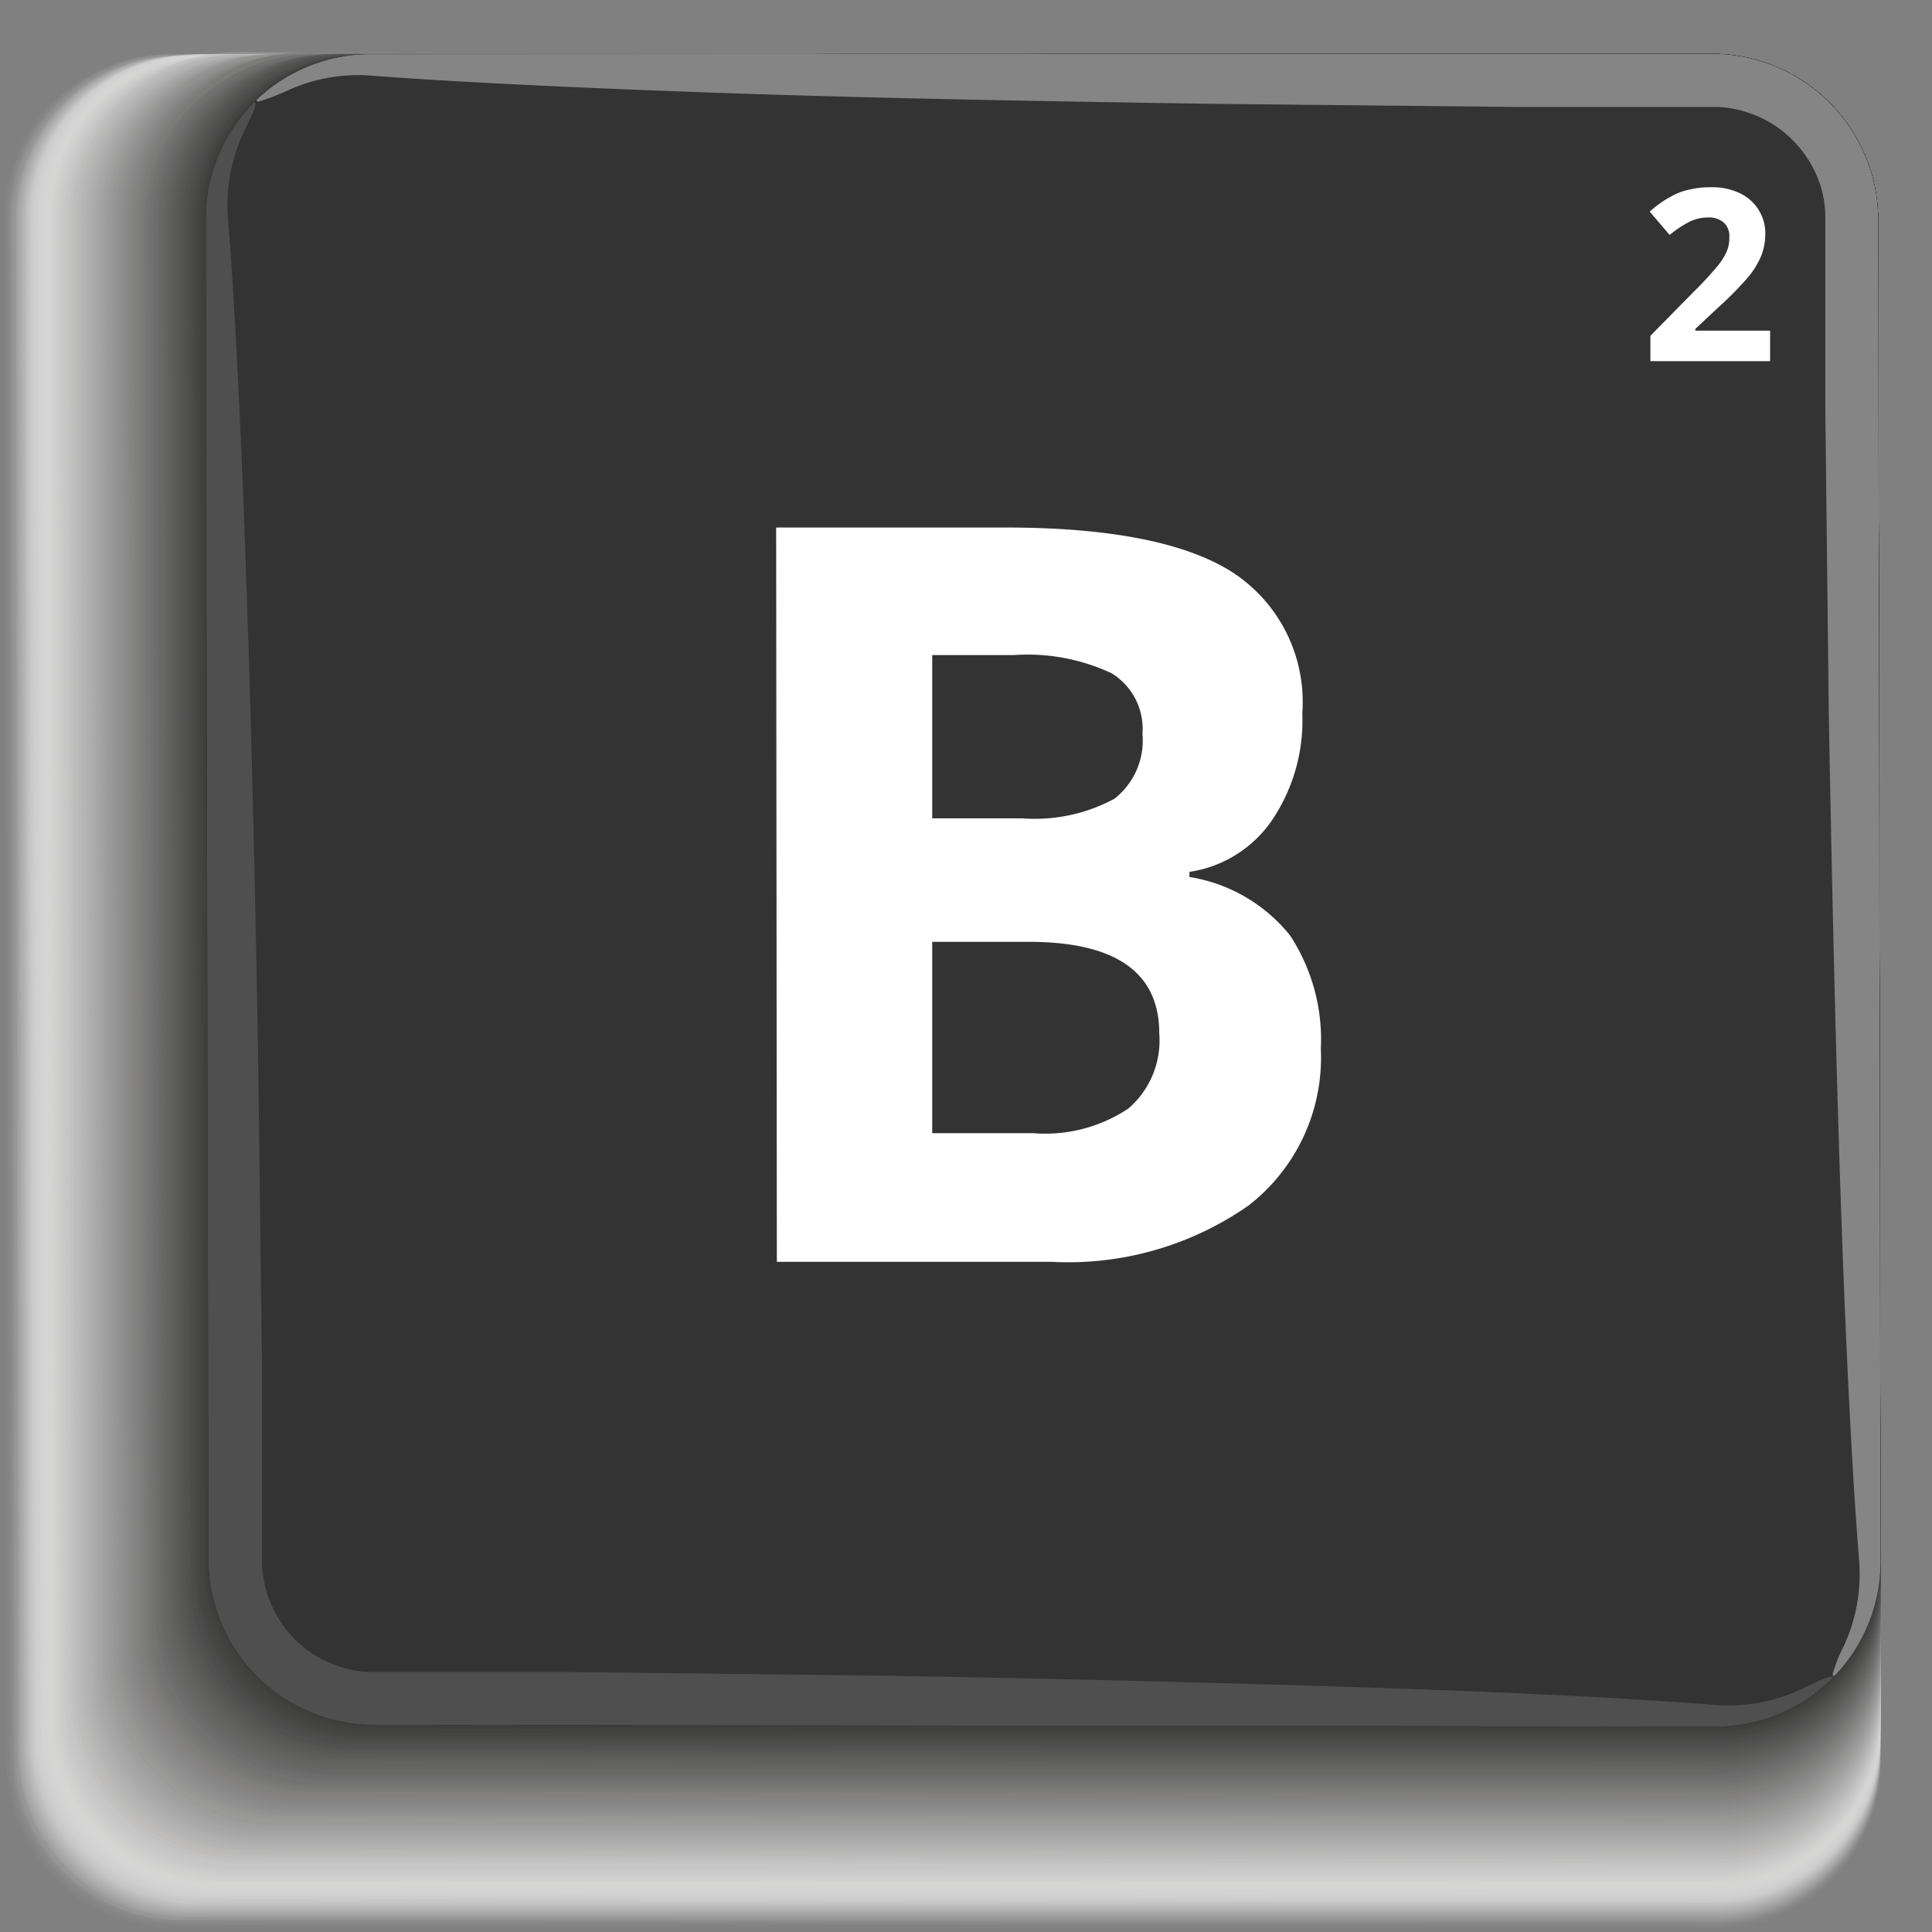 <svg xmlns="http://www.w3.org/2000/svg" xmlns:xlink="http://www.w3.org/1999/xlink" viewBox="0 0 56.33 56.34"><rect x="0" y="0" width="56.33" height="56.34" fill="#808080" stroke="none"/><defs><style>.cls-1{fill:none;}.cls-2{isolation:isolate;}.cls-3{mix-blend-mode:multiply;}.cls-110,.cls-4{fill:#fff;}.cls-4{opacity:0;}.cls-5{fill:#fdfdfd;opacity:0.01;}.cls-6{fill:#fbfbfb;opacity:0.02;}.cls-7{fill:#f9f9f9;opacity:0.03;}.cls-8{fill:#f7f7f7;opacity:0.04;}.cls-9{fill:#f5f5f5;opacity:0.05;}.cls-10{fill:#f3f3f3;opacity:0.06;}.cls-11{fill:#f2f1f1;opacity:0.07;}.cls-12{fill:#f0f0ef;opacity:0.08;}.cls-13{fill:#eee;opacity:0.09;}.cls-14{fill:#ececec;opacity:0.1;}.cls-15{fill:#eaeaea;opacity:0.11;}.cls-16{fill:#e8e8e8;opacity:0.12;}.cls-17{fill:#e6e6e6;opacity:0.13;}.cls-18{fill:#e4e4e4;opacity:0.14;}.cls-19{fill:#e2e2e2;opacity:0.15;}.cls-20{fill:#e0e0e0;opacity:0.16;}.cls-21{fill:#dedede;opacity:0.17;}.cls-22{fill:#dcdcdc;opacity:0.18;}.cls-23{fill:#dadada;opacity:0.19;}.cls-24{fill:#d8d8d8;opacity:0.2;}.cls-25{fill:#d7d6d6;opacity:0.21;}.cls-26{fill:#d5d5d4;opacity:0.22;}.cls-27{fill:#d3d3d2;opacity:0.23;}.cls-28{fill:#d1d1d0;opacity:0.24;}.cls-29{fill:#cfcfcf;opacity:0.25;}.cls-30{fill:#cdcdcd;opacity:0.26;}.cls-31{fill:#cbcbcb;opacity:0.27;}.cls-32{fill:#c9c9c9;opacity:0.28;}.cls-33{fill:#c7c7c7;opacity:0.29;}.cls-34{fill:#c5c5c5;opacity:0.3;}.cls-35{fill:#c3c3c3;opacity:0.31;}.cls-36{fill:#c1c1c1;opacity:0.32;}.cls-37{fill:#bfbfbf;opacity:0.33;}.cls-38{fill:#bdbdbd;opacity:0.34;}.cls-39{fill:#bcbbbb;opacity:0.35;}.cls-40{fill:#babab9;opacity:0.36;}.cls-41{fill:#b8b8b7;opacity:0.37;}.cls-42{fill:#b6b6b5;opacity:0.38;}.cls-43{fill:#b4b4b3;opacity:0.39;}.cls-44{fill:#b2b2b1;opacity:0.4;}.cls-45{fill:#b0b0b0;opacity:0.41;}.cls-46{fill:#aeaeae;opacity:0.42;}.cls-47{fill:#acacac;opacity:0.43;}.cls-48{fill:#aaa;opacity:0.44;}.cls-49{fill:#a8a8a8;opacity:0.45;}.cls-50{fill:#a6a6a6;opacity:0.46;}.cls-51{fill:#a4a4a4;opacity:0.47;}.cls-52{fill:#a3a2a2;opacity:0.48;}.cls-53{fill:#a1a0a0;opacity:0.49;}.cls-54{fill:#9f9f9e;opacity:0.5;}.cls-55{fill:#9d9d9c;opacity:0.5;}.cls-56{fill:#9b9b9a;opacity:0.51;}.cls-57{fill:#999998;opacity:0.52;}.cls-58{fill:#979796;opacity:0.53;}.cls-59{fill:#959594;opacity:0.54;}.cls-60{fill:#939392;opacity:0.55;}.cls-61{fill:#919191;opacity:0.56;}.cls-62{fill:#8f8f8f;opacity:0.57;}.cls-63{fill:#8d8d8d;opacity:0.58;}.cls-64{fill:#8b8b8b;opacity:0.59;}.cls-65{fill:#898989;opacity:0.6;}.cls-66{fill:#888787;opacity:0.61;}.cls-67{fill:#868585;opacity:0.62;}.cls-68{fill:#848383;opacity:0.63;}.cls-69{fill:#828281;opacity:0.64;}.cls-70{fill:#80807f;opacity:0.65;}.cls-71{fill:#7e7e7d;opacity:0.66;}.cls-72{fill:#7c7c7b;opacity:0.67;}.cls-73{fill:#7a7a79;opacity:0.68;}.cls-74{fill:#787877;opacity:0.69;}.cls-75{fill:#767675;opacity:0.7;}.cls-76{fill:#747473;opacity:0.71;}.cls-77{fill:#727272;opacity:0.72;}.cls-78{fill:#707070;opacity:0.73;}.cls-79{fill:#6e6e6e;opacity:0.74;}.cls-80{fill:#6d6c6c;opacity:0.75;}.cls-81{fill:#6b6a6a;opacity:0.76;}.cls-82{fill:#696868;opacity:0.77;}.cls-83{fill:#676766;opacity:0.78;}.cls-84{fill:#656564;opacity:0.79;}.cls-85{fill:#636362;opacity:0.8;}.cls-86{fill:#616160;opacity:0.81;}.cls-87{fill:#5f5f5e;opacity:0.82;}.cls-88{fill:#5d5d5c;opacity:0.83;}.cls-89{fill:#5b5b5a;opacity:0.84;}.cls-90{fill:#595958;opacity:0.85;}.cls-91{fill:#575756;opacity:0.86;}.cls-92{fill:#555554;opacity:0.87;}.cls-93{fill:#535352;opacity:0.88;}.cls-94{fill:#525151;opacity:0.89;}.cls-95{fill:#504f4f;opacity:0.9;}.cls-96{fill:#4e4d4d;opacity:0.91;}.cls-97{fill:#4c4c4b;opacity:0.92;}.cls-98{fill:#4a4a49;opacity:0.93;}.cls-99{fill:#484847;opacity:0.94;}.cls-100{fill:#464645;opacity:0.95;}.cls-101{fill:#444443;opacity:0.96;}.cls-102{fill:#424241;opacity:0.97;}.cls-103{fill:#40403f;opacity:0.98;}.cls-104{fill:#3e3e3d;opacity:0.99;}.cls-105{fill:#1a1a1a;}.cls-106{fill:#333;}.cls-107{clip-path:url(#clip-path);}.cls-108{fill:#4f4f4f;}.cls-109{fill:#858585;}</style><clipPath id="clip-path" transform="translate(-856.64 -346.09)"><path id="SVGID" class="cls-1" d="M906.56,347.66a4.85,4.85,0,0,1,4.84,4.83l.07,39.12a4.81,4.81,0,0,1-4.81,4.82l-39.11-.05a4.83,4.83,0,0,1-4.83-4.83l-.08-39.06a4.8,4.8,0,0,1,4.82-4.82Z"/></clipPath></defs><g class="cls-2"><g id="Capa_1" data-name="Capa 1"><g class="cls-3"><path class="cls-4" d="M906.56,347.66a4.85,4.85,0,0,1,4.84,4.83l.07,45.12a4.81,4.81,0,0,1-4.81,4.82l-45.11-.05a4.83,4.83,0,0,1-4.83-4.83l-.08-45.06a4.8,4.8,0,0,1,4.82-4.82Z" transform="translate(-856.64 -346.09)"/><path class="cls-5" d="M906.56,347.66a4.85,4.85,0,0,1,4.84,4.83l.07,45.06a4.81,4.81,0,0,1-4.81,4.82l-45-.05a4.83,4.83,0,0,1-4.83-4.83l-.08-45a4.8,4.8,0,0,1,4.82-4.82Z" transform="translate(-856.64 -346.09)"/><path class="cls-6" d="M906.56,347.66a4.85,4.85,0,0,1,4.84,4.83l.07,45a4.81,4.81,0,0,1-4.81,4.82l-45-.05a4.83,4.83,0,0,1-4.83-4.83l-.08-44.94a4.8,4.8,0,0,1,4.82-4.82Z" transform="translate(-856.64 -346.09)"/><path class="cls-7" d="M906.56,347.66a4.85,4.85,0,0,1,4.84,4.83l.07,44.94a4.81,4.81,0,0,1-4.81,4.82l-44.93-.05a4.83,4.83,0,0,1-4.83-4.83l-.08-44.88a4.8,4.8,0,0,1,4.82-4.82Z" transform="translate(-856.64 -346.09)"/><path class="cls-8" d="M906.56,347.66a4.85,4.85,0,0,1,4.84,4.83l.07,44.88a4.81,4.81,0,0,1-4.81,4.82l-44.87-.05a4.83,4.83,0,0,1-4.83-4.83l-.08-44.82a4.8,4.8,0,0,1,4.82-4.82Z" transform="translate(-856.64 -346.09)"/><path class="cls-9" d="M906.56,347.66a4.85,4.85,0,0,1,4.84,4.83l.07,44.82a4.81,4.81,0,0,1-4.81,4.82l-44.81-.05a4.83,4.83,0,0,1-4.83-4.83l-.08-44.76a4.8,4.8,0,0,1,4.82-4.82Z" transform="translate(-856.64 -346.09)"/><path class="cls-10" d="M906.56,347.66a4.85,4.85,0,0,1,4.84,4.83l.07,44.76a4.81,4.81,0,0,1-4.81,4.82l-44.75,0a4.85,4.85,0,0,1-4.83-4.84l-.08-44.7a4.8,4.8,0,0,1,4.82-4.82Z" transform="translate(-856.64 -346.09)"/><path class="cls-11" d="M906.56,347.66a4.85,4.85,0,0,1,4.84,4.83l.07,44.7a4.81,4.81,0,0,1-4.81,4.82L862,402a4.86,4.86,0,0,1-4.84-4.84l-.07-44.64a4.79,4.79,0,0,1,4.81-4.82Z" transform="translate(-856.64 -346.09)"/><path class="cls-12" d="M906.56,347.66a4.85,4.85,0,0,1,4.84,4.83l.07,44.64a4.81,4.81,0,0,1-4.81,4.82l-44.63,0a4.86,4.86,0,0,1-4.84-4.84l-.07-44.58a4.79,4.79,0,0,1,4.81-4.82Z" transform="translate(-856.64 -346.09)"/><path class="cls-13" d="M906.56,347.66a4.85,4.85,0,0,1,4.84,4.83l.07,44.58a4.81,4.81,0,0,1-4.81,4.82l-44.57,0a4.86,4.86,0,0,1-4.84-4.84l-.07-44.52a4.79,4.79,0,0,1,4.81-4.82Z" transform="translate(-856.64 -346.09)"/><path class="cls-14" d="M906.56,347.66a4.85,4.85,0,0,1,4.84,4.83l.07,44.52a4.81,4.81,0,0,1-4.81,4.82l-44.51,0a4.85,4.85,0,0,1-4.84-4.83l-.07-44.47a4.79,4.79,0,0,1,4.81-4.82Z" transform="translate(-856.64 -346.09)"/><path class="cls-15" d="M906.56,347.66a4.85,4.85,0,0,1,4.84,4.83l.07,44.46a4.81,4.81,0,0,1-4.81,4.82l-44.45,0a4.85,4.85,0,0,1-4.84-4.83l-.07-44.41a4.79,4.79,0,0,1,4.81-4.82Z" transform="translate(-856.64 -346.09)"/><path class="cls-16" d="M906.56,347.66a4.85,4.85,0,0,1,4.84,4.83l.07,44.4a4.8,4.8,0,0,1-4.81,4.82l-44.39,0a4.85,4.85,0,0,1-4.84-4.83l-.07-44.35a4.79,4.79,0,0,1,4.81-4.82Z" transform="translate(-856.64 -346.09)"/><path class="cls-17" d="M906.56,347.66a4.85,4.85,0,0,1,4.84,4.83l.07,44.34a4.8,4.8,0,0,1-4.81,4.82l-44.33,0a4.85,4.85,0,0,1-4.84-4.83l-.08-44.29a4.8,4.8,0,0,1,4.82-4.82Z" transform="translate(-856.64 -346.09)"/><path class="cls-18" d="M906.56,347.66a4.85,4.85,0,0,1,4.84,4.83l.07,44.28a4.8,4.8,0,0,1-4.81,4.82l-44.27,0a4.85,4.85,0,0,1-4.84-4.83l-.08-44.23a4.8,4.8,0,0,1,4.82-4.82Z" transform="translate(-856.64 -346.09)"/><path class="cls-19" d="M906.56,347.66a4.85,4.85,0,0,1,4.84,4.83l.07,44.22a4.82,4.82,0,0,1-4.81,4.83l-44.22-.05a4.85,4.85,0,0,1-4.83-4.83l-.08-44.17a4.8,4.8,0,0,1,4.82-4.82Z" transform="translate(-856.64 -346.09)"/><path class="cls-20" d="M906.56,347.66a4.85,4.85,0,0,1,4.84,4.83l.07,44.16a4.82,4.82,0,0,1-4.81,4.83l-44.16-.05a4.85,4.85,0,0,1-4.83-4.83l-.08-44.11a4.8,4.8,0,0,1,4.82-4.82Z" transform="translate(-856.64 -346.09)"/><path class="cls-21" d="M906.56,347.66a4.85,4.85,0,0,1,4.84,4.83l.07,44.11a4.81,4.81,0,0,1-4.81,4.82l-44.1-.05a4.83,4.83,0,0,1-4.83-4.83l-.08-44.05a4.8,4.8,0,0,1,4.82-4.82Z" transform="translate(-856.64 -346.09)"/><path class="cls-22" d="M906.56,347.66a4.85,4.85,0,0,1,4.84,4.83l.07,44.05a4.81,4.81,0,0,1-4.81,4.82l-44-.05a4.83,4.83,0,0,1-4.83-4.83l-.08-44a4.8,4.8,0,0,1,4.82-4.82Z" transform="translate(-856.64 -346.09)"/><path class="cls-23" d="M906.56,347.66a4.85,4.85,0,0,1,4.84,4.83l.07,44a4.81,4.81,0,0,1-4.81,4.82l-44-.05a4.83,4.83,0,0,1-4.83-4.83l-.08-43.93a4.8,4.8,0,0,1,4.82-4.82Z" transform="translate(-856.64 -346.09)"/><path class="cls-24" d="M906.56,347.66a4.85,4.85,0,0,1,4.84,4.83l.07,43.93a4.81,4.81,0,0,1-4.81,4.82l-43.92-.05a4.83,4.83,0,0,1-4.83-4.83l-.08-43.87a4.8,4.8,0,0,1,4.82-4.82Z" transform="translate(-856.64 -346.09)"/><path class="cls-25" d="M906.56,347.66a4.85,4.85,0,0,1,4.84,4.83l.07,43.87a4.81,4.81,0,0,1-4.81,4.82l-43.86-.05A4.83,4.83,0,0,1,858,396.3l-.08-43.81a4.8,4.8,0,0,1,4.82-4.82Z" transform="translate(-856.64 -346.09)"/><path class="cls-26" d="M906.56,347.66a4.85,4.85,0,0,1,4.84,4.83l.07,43.81a4.81,4.81,0,0,1-4.81,4.82l-43.8-.05a4.83,4.83,0,0,1-4.83-4.83L858,352.49a4.8,4.8,0,0,1,4.82-4.82Z" transform="translate(-856.64 -346.09)"/><path class="cls-27" d="M906.56,347.66a4.85,4.85,0,0,1,4.84,4.83l.07,43.75a4.81,4.81,0,0,1-4.81,4.82l-43.74,0a4.85,4.85,0,0,1-4.83-4.84L858,352.49a4.8,4.8,0,0,1,4.82-4.82Z" transform="translate(-856.64 -346.09)"/><path class="cls-28" d="M906.56,347.66a4.85,4.85,0,0,1,4.84,4.83l.07,43.69a4.81,4.81,0,0,1-4.81,4.82L863,401a4.86,4.86,0,0,1-4.84-4.84l-.07-43.63a4.79,4.79,0,0,1,4.81-4.82Z" transform="translate(-856.64 -346.09)"/><path class="cls-29" d="M906.56,347.66a4.85,4.85,0,0,1,4.84,4.83l.07,43.63a4.81,4.81,0,0,1-4.81,4.82l-43.62,0a4.86,4.86,0,0,1-4.84-4.84l-.07-43.57a4.79,4.79,0,0,1,4.81-4.82Z" transform="translate(-856.64 -346.09)"/><path class="cls-30" d="M906.56,347.66a4.85,4.85,0,0,1,4.84,4.83l.07,43.57a4.81,4.81,0,0,1-4.81,4.82l-43.56,0a4.86,4.86,0,0,1-4.84-4.84l-.07-43.51a4.79,4.79,0,0,1,4.81-4.82Z" transform="translate(-856.64 -346.09)"/><path class="cls-31" d="M906.56,347.66a4.85,4.85,0,0,1,4.84,4.83l.07,43.51a4.81,4.81,0,0,1-4.81,4.82l-43.5,0a4.85,4.85,0,0,1-4.84-4.83l-.07-43.46a4.79,4.79,0,0,1,4.81-4.82Z" transform="translate(-856.64 -346.09)"/><path class="cls-32" d="M906.56,347.66a4.85,4.85,0,0,1,4.84,4.83l.07,43.45a4.8,4.8,0,0,1-4.81,4.82l-43.44,0a4.85,4.85,0,0,1-4.84-4.83l-.07-43.4a4.79,4.79,0,0,1,4.81-4.82Z" transform="translate(-856.64 -346.09)"/><path class="cls-33" d="M906.56,347.66a4.85,4.85,0,0,1,4.84,4.83l.07,43.39a4.8,4.8,0,0,1-4.81,4.82l-43.38,0a4.85,4.85,0,0,1-4.84-4.83l-.07-43.34a4.79,4.79,0,0,1,4.81-4.82Z" transform="translate(-856.64 -346.09)"/><path class="cls-34" d="M906.56,347.66a4.85,4.85,0,0,1,4.84,4.83l.07,43.33a4.8,4.8,0,0,1-4.81,4.82l-43.32,0a4.85,4.85,0,0,1-4.84-4.83l-.08-43.28a4.8,4.8,0,0,1,4.82-4.82Z" transform="translate(-856.64 -346.09)"/><path class="cls-35" d="M906.56,347.66a4.85,4.85,0,0,1,4.84,4.83l.07,43.27a4.8,4.8,0,0,1-4.81,4.82l-43.26,0a4.85,4.85,0,0,1-4.84-4.83l-.08-43.22a4.8,4.8,0,0,1,4.82-4.82Z" transform="translate(-856.64 -346.09)"/><path class="cls-36" d="M906.56,347.66a4.85,4.85,0,0,1,4.84,4.83l.07,43.21a4.82,4.82,0,0,1-4.81,4.83l-43.21,0a4.85,4.85,0,0,1-4.83-4.83l-.08-43.16a4.8,4.8,0,0,1,4.82-4.82Z" transform="translate(-856.64 -346.09)"/><path class="cls-37" d="M906.56,347.66a4.85,4.85,0,0,1,4.84,4.83l.07,43.15a4.82,4.82,0,0,1-4.81,4.83l-43.15-.05a4.85,4.85,0,0,1-4.83-4.83l-.08-43.1a4.8,4.8,0,0,1,4.82-4.82Z" transform="translate(-856.64 -346.09)"/><path class="cls-38" d="M906.56,347.66a4.85,4.85,0,0,1,4.84,4.83l.07,43.1a4.81,4.81,0,0,1-4.81,4.82l-43.09-.05a4.83,4.83,0,0,1-4.83-4.83l-.08-43a4.8,4.8,0,0,1,4.82-4.82Z" transform="translate(-856.64 -346.09)"/><path class="cls-39" d="M906.56,347.66a4.85,4.85,0,0,1,4.84,4.83l.07,43a4.81,4.81,0,0,1-4.81,4.82l-43-.05a4.83,4.83,0,0,1-4.83-4.83l-.08-43a4.8,4.8,0,0,1,4.82-4.82Z" transform="translate(-856.64 -346.09)"/><path class="cls-40" d="M906.56,347.66a4.85,4.85,0,0,1,4.84,4.83l.07,43a4.81,4.81,0,0,1-4.81,4.82l-43-.05a4.83,4.83,0,0,1-4.83-4.83l-.08-42.92a4.8,4.8,0,0,1,4.82-4.82Z" transform="translate(-856.64 -346.09)"/><path class="cls-41" d="M906.56,347.66a4.85,4.85,0,0,1,4.84,4.83l.07,42.92a4.81,4.81,0,0,1-4.81,4.82l-42.91-.05a4.83,4.83,0,0,1-4.83-4.83l-.08-42.86a4.8,4.8,0,0,1,4.82-4.82Z" transform="translate(-856.64 -346.09)"/><path class="cls-42" d="M906.56,347.66a4.85,4.85,0,0,1,4.84,4.83l.07,42.86a4.81,4.81,0,0,1-4.81,4.82l-42.85-.05a4.83,4.83,0,0,1-4.83-4.83l-.08-42.8a4.8,4.8,0,0,1,4.82-4.82Z" transform="translate(-856.64 -346.09)"/><path class="cls-43" d="M906.56,347.66a4.85,4.85,0,0,1,4.84,4.83l.07,42.8a4.81,4.81,0,0,1-4.81,4.82l-42.79-.05a4.83,4.83,0,0,1-4.83-4.83L859,352.49a4.8,4.8,0,0,1,4.82-4.82Z" transform="translate(-856.64 -346.09)"/><path class="cls-44" d="M906.56,347.66a4.85,4.85,0,0,1,4.84,4.83l.07,42.74a4.81,4.81,0,0,1-4.81,4.82l-42.73,0a4.85,4.85,0,0,1-4.83-4.84L859,352.49a4.8,4.8,0,0,1,4.82-4.82Z" transform="translate(-856.64 -346.09)"/><path class="cls-45" d="M906.56,347.66a4.85,4.85,0,0,1,4.84,4.83l.07,42.68a4.81,4.81,0,0,1-4.81,4.82L864,400a4.86,4.86,0,0,1-4.84-4.84l-.07-42.62a4.79,4.79,0,0,1,4.81-4.82Z" transform="translate(-856.64 -346.09)"/><path class="cls-46" d="M906.56,347.66a4.85,4.85,0,0,1,4.84,4.83l.07,42.62a4.81,4.81,0,0,1-4.81,4.82l-42.61,0a4.86,4.86,0,0,1-4.84-4.84l-.07-42.56a4.79,4.79,0,0,1,4.81-4.82Z" transform="translate(-856.64 -346.09)"/><path class="cls-47" d="M906.56,347.66a4.85,4.85,0,0,1,4.84,4.83l.07,42.56a4.81,4.81,0,0,1-4.81,4.82l-42.55,0a4.86,4.86,0,0,1-4.84-4.84l-.07-42.5a4.79,4.79,0,0,1,4.81-4.82Z" transform="translate(-856.64 -346.09)"/><path class="cls-48" d="M906.56,347.66a4.85,4.85,0,0,1,4.84,4.83l.07,42.5a4.81,4.81,0,0,1-4.81,4.82l-42.49,0a4.85,4.85,0,0,1-4.84-4.83l-.07-42.45a4.79,4.79,0,0,1,4.81-4.82Z" transform="translate(-856.64 -346.09)"/><path class="cls-49" d="M906.56,347.66a4.85,4.85,0,0,1,4.84,4.83l.07,42.44a4.8,4.8,0,0,1-4.81,4.82l-42.43,0a4.85,4.85,0,0,1-4.84-4.83l-.07-42.39a4.79,4.79,0,0,1,4.81-4.82Z" transform="translate(-856.64 -346.09)"/><path class="cls-50" d="M906.56,347.66a4.85,4.85,0,0,1,4.84,4.83l.07,42.38a4.8,4.8,0,0,1-4.81,4.82l-42.37,0a4.85,4.85,0,0,1-4.84-4.83l-.07-42.33a4.79,4.79,0,0,1,4.81-4.82Z" transform="translate(-856.64 -346.09)"/><path class="cls-51" d="M906.56,347.66a4.85,4.85,0,0,1,4.84,4.83l.07,42.32a4.8,4.8,0,0,1-4.81,4.82l-42.31,0a4.85,4.85,0,0,1-4.84-4.83l-.08-42.27a4.8,4.8,0,0,1,4.82-4.82Z" transform="translate(-856.64 -346.09)"/><path class="cls-52" d="M906.56,347.66a4.85,4.85,0,0,1,4.84,4.83l.07,42.26a4.8,4.8,0,0,1-4.81,4.82l-42.25,0a4.85,4.85,0,0,1-4.84-4.83l-.08-42.21a4.8,4.8,0,0,1,4.82-4.82Z" transform="translate(-856.64 -346.09)"/><path class="cls-53" d="M906.56,347.66a4.85,4.85,0,0,1,4.84,4.83l.07,42.2a4.82,4.82,0,0,1-4.81,4.83l-42.2,0a4.85,4.85,0,0,1-4.83-4.83l-.08-42.15a4.8,4.8,0,0,1,4.82-4.82Z" transform="translate(-856.64 -346.09)"/><path class="cls-54" d="M906.56,347.66a4.85,4.85,0,0,1,4.84,4.83l.07,42.14a4.81,4.81,0,0,1-4.81,4.83l-42.14,0a4.84,4.84,0,0,1-4.83-4.83l-.08-42.09a4.8,4.8,0,0,1,4.82-4.82Z" transform="translate(-856.64 -346.09)"/><path class="cls-55" d="M906.56,347.66a4.85,4.85,0,0,1,4.84,4.83l.07,42.09a4.81,4.81,0,0,1-4.81,4.82l-42.08,0a4.83,4.83,0,0,1-4.83-4.83l-.08-42a4.8,4.8,0,0,1,4.82-4.82Z" transform="translate(-856.64 -346.09)"/><path class="cls-56" d="M906.56,347.66a4.85,4.85,0,0,1,4.84,4.83l.07,42a4.81,4.81,0,0,1-4.81,4.82l-42,0a4.83,4.83,0,0,1-4.83-4.83l-.08-42a4.8,4.8,0,0,1,4.82-4.82Z" transform="translate(-856.64 -346.09)"/><path class="cls-57" d="M906.56,347.66a4.85,4.85,0,0,1,4.84,4.83l.07,42a4.81,4.81,0,0,1-4.81,4.82l-42,0a4.83,4.83,0,0,1-4.83-4.83l-.08-41.91a4.8,4.8,0,0,1,4.82-4.82Z" transform="translate(-856.64 -346.09)"/><path class="cls-58" d="M906.56,347.66a4.85,4.85,0,0,1,4.84,4.83l.07,41.91a4.81,4.81,0,0,1-4.81,4.82l-41.9-.05a4.83,4.83,0,0,1-4.83-4.83l-.08-41.85a4.8,4.8,0,0,1,4.82-4.82Z" transform="translate(-856.64 -346.09)"/><path class="cls-59" d="M906.56,347.66a4.85,4.85,0,0,1,4.84,4.83l.07,41.85a4.81,4.81,0,0,1-4.81,4.82l-41.84-.05a4.83,4.83,0,0,1-4.83-4.83l-.08-41.79a4.8,4.8,0,0,1,4.82-4.82Z" transform="translate(-856.64 -346.09)"/><path class="cls-60" d="M906.56,347.66a4.85,4.85,0,0,1,4.84,4.83l.07,41.79a4.81,4.81,0,0,1-4.81,4.82l-41.78-.05a4.83,4.83,0,0,1-4.83-4.83L860,352.49a4.8,4.8,0,0,1,4.82-4.82Z" transform="translate(-856.64 -346.09)"/><path class="cls-61" d="M906.56,347.66a4.85,4.85,0,0,1,4.84,4.83l.07,41.73a4.81,4.81,0,0,1-4.81,4.82l-41.72,0a4.86,4.86,0,0,1-4.84-4.84L860,352.49a4.8,4.8,0,0,1,4.82-4.82Z" transform="translate(-856.64 -346.09)"/><path class="cls-62" d="M906.56,347.66a4.85,4.85,0,0,1,4.84,4.83l.07,41.67a4.81,4.81,0,0,1-4.81,4.82l-41.66,0a4.86,4.86,0,0,1-4.84-4.84l-.07-41.61a4.79,4.79,0,0,1,4.81-4.82Z" transform="translate(-856.64 -346.09)"/><path class="cls-63" d="M906.56,347.66a4.85,4.85,0,0,1,4.84,4.83l.07,41.61a4.81,4.81,0,0,1-4.81,4.82l-41.6,0a4.86,4.86,0,0,1-4.84-4.84l-.07-41.55a4.79,4.79,0,0,1,4.81-4.82Z" transform="translate(-856.64 -346.09)"/><path class="cls-64" d="M906.56,347.66a4.85,4.85,0,0,1,4.84,4.83l.07,41.55a4.81,4.81,0,0,1-4.81,4.82l-41.54,0a4.85,4.85,0,0,1-4.84-4.83l-.07-41.5a4.79,4.79,0,0,1,4.81-4.82Z" transform="translate(-856.64 -346.09)"/><path class="cls-65" d="M906.56,347.66a4.85,4.85,0,0,1,4.84,4.83l.07,41.49a4.81,4.81,0,0,1-4.81,4.82l-41.48,0a4.85,4.85,0,0,1-4.84-4.83l-.07-41.44a4.79,4.79,0,0,1,4.81-4.82Z" transform="translate(-856.64 -346.09)"/><path class="cls-66" d="M906.56,347.66a4.85,4.85,0,0,1,4.84,4.83l.07,41.43a4.8,4.8,0,0,1-4.81,4.82l-41.42,0a4.85,4.85,0,0,1-4.84-4.83l-.07-41.38a4.79,4.79,0,0,1,4.81-4.82Z" transform="translate(-856.64 -346.09)"/><path class="cls-67" d="M906.56,347.66a4.85,4.85,0,0,1,4.84,4.83l.07,41.37a4.8,4.8,0,0,1-4.81,4.82l-41.36,0a4.85,4.85,0,0,1-4.84-4.83l-.07-41.32a4.79,4.79,0,0,1,4.81-4.82Z" transform="translate(-856.64 -346.09)"/><path class="cls-68" d="M906.56,347.66a4.85,4.85,0,0,1,4.84,4.83l.07,41.31a4.8,4.8,0,0,1-4.81,4.82l-41.3,0a4.85,4.85,0,0,1-4.84-4.83l-.08-41.26a4.8,4.8,0,0,1,4.82-4.82Z" transform="translate(-856.64 -346.09)"/><path class="cls-69" d="M906.56,347.66a4.85,4.85,0,0,1,4.84,4.83l.07,41.25a4.82,4.82,0,0,1-4.81,4.83l-41.24-.05a4.85,4.85,0,0,1-4.84-4.83l-.08-41.2a4.8,4.8,0,0,1,4.82-4.82Z" transform="translate(-856.64 -346.09)"/><path class="cls-70" d="M906.56,347.66a4.85,4.85,0,0,1,4.84,4.83l.07,41.19a4.82,4.82,0,0,1-4.81,4.83l-41.19-.05a4.85,4.85,0,0,1-4.83-4.83l-.08-41.14a4.8,4.8,0,0,1,4.82-4.82Z" transform="translate(-856.64 -346.09)"/><path class="cls-71" d="M906.56,347.66a4.85,4.85,0,0,1,4.84,4.83l.07,41.13a4.81,4.81,0,0,1-4.81,4.83l-41.13-.05a4.84,4.84,0,0,1-4.83-4.83l-.08-41.08a4.8,4.8,0,0,1,4.82-4.82Z" transform="translate(-856.64 -346.09)"/><path class="cls-72" d="M906.56,347.66a4.85,4.85,0,0,1,4.84,4.83l.07,41.08a4.81,4.81,0,0,1-4.81,4.82l-41.07-.05a4.83,4.83,0,0,1-4.83-4.83l-.08-41a4.8,4.8,0,0,1,4.82-4.82Z" transform="translate(-856.64 -346.09)"/><path class="cls-73" d="M906.56,347.66a4.85,4.85,0,0,1,4.84,4.83l.07,41a4.81,4.81,0,0,1-4.81,4.82l-41-.05a4.83,4.83,0,0,1-4.83-4.83l-.08-41a4.8,4.8,0,0,1,4.82-4.82Z" transform="translate(-856.64 -346.09)"/><path class="cls-74" d="M906.56,347.66a4.85,4.85,0,0,1,4.84,4.83l.07,41a4.81,4.81,0,0,1-4.81,4.82l-40.95,0a4.83,4.83,0,0,1-4.83-4.83l-.08-40.9a4.8,4.8,0,0,1,4.82-4.82Z" transform="translate(-856.64 -346.09)"/><path class="cls-75" d="M906.56,347.66a4.85,4.85,0,0,1,4.84,4.83l.07,40.9a4.81,4.81,0,0,1-4.81,4.82l-40.89,0a4.83,4.83,0,0,1-4.83-4.83l-.08-40.84a4.8,4.8,0,0,1,4.82-4.82Z" transform="translate(-856.64 -346.09)"/><path class="cls-76" d="M906.56,347.66a4.85,4.85,0,0,1,4.84,4.83l.07,40.84a4.81,4.81,0,0,1-4.81,4.82l-40.83,0a4.83,4.83,0,0,1-4.83-4.83l-.08-40.78a4.8,4.8,0,0,1,4.82-4.82Z" transform="translate(-856.64 -346.09)"/><path class="cls-77" d="M906.56,347.66a4.85,4.85,0,0,1,4.84,4.83l.07,40.78a4.81,4.81,0,0,1-4.81,4.82l-40.77,0a4.83,4.83,0,0,1-4.83-4.83L861,352.49a4.8,4.8,0,0,1,4.82-4.82Z" transform="translate(-856.64 -346.09)"/><path class="cls-78" d="M906.56,347.66a4.85,4.85,0,0,1,4.84,4.83l.07,40.72a4.81,4.81,0,0,1-4.81,4.82L866,398a4.86,4.86,0,0,1-4.84-4.84L861,352.49a4.8,4.8,0,0,1,4.82-4.82Z" transform="translate(-856.64 -346.09)"/><path class="cls-79" d="M906.56,347.66a4.85,4.85,0,0,1,4.84,4.83l.07,40.66a4.81,4.81,0,0,1-4.81,4.82l-40.65,0a4.86,4.86,0,0,1-4.84-4.84l-.07-40.6a4.79,4.79,0,0,1,4.81-4.82Z" transform="translate(-856.64 -346.09)"/><path class="cls-80" d="M906.56,347.66a4.85,4.85,0,0,1,4.84,4.83l.07,40.6a4.81,4.81,0,0,1-4.81,4.82l-40.59,0a4.86,4.86,0,0,1-4.84-4.84l-.07-40.54a4.79,4.79,0,0,1,4.81-4.82Z" transform="translate(-856.64 -346.09)"/><path class="cls-81" d="M906.56,347.66a4.85,4.85,0,0,1,4.84,4.83l.07,40.54a4.81,4.81,0,0,1-4.81,4.82l-40.53,0a4.85,4.85,0,0,1-4.84-4.83l-.07-40.49a4.79,4.79,0,0,1,4.81-4.82Z" transform="translate(-856.64 -346.09)"/><path class="cls-82" d="M906.56,347.66a4.85,4.85,0,0,1,4.84,4.83l.07,40.48a4.81,4.81,0,0,1-4.81,4.82l-40.47,0a4.85,4.85,0,0,1-4.84-4.83l-.07-40.43a4.79,4.79,0,0,1,4.81-4.82Z" transform="translate(-856.64 -346.09)"/><path class="cls-83" d="M906.56,347.66a4.85,4.85,0,0,1,4.84,4.83l.07,40.42a4.8,4.8,0,0,1-4.81,4.82l-40.41,0a4.85,4.85,0,0,1-4.84-4.83l-.07-40.37a4.79,4.79,0,0,1,4.81-4.82Z" transform="translate(-856.64 -346.09)"/><path class="cls-84" d="M906.56,347.66a4.85,4.85,0,0,1,4.84,4.83l.07,40.36a4.8,4.8,0,0,1-4.81,4.82l-40.35,0a4.85,4.85,0,0,1-4.84-4.83l-.07-40.31a4.79,4.79,0,0,1,4.81-4.82Z" transform="translate(-856.64 -346.09)"/><path class="cls-85" d="M906.56,347.66a4.85,4.85,0,0,1,4.84,4.83l.07,40.3a4.8,4.8,0,0,1-4.81,4.82l-40.29,0a4.85,4.85,0,0,1-4.84-4.83l-.08-40.25a4.8,4.8,0,0,1,4.82-4.82Z" transform="translate(-856.64 -346.09)"/><path class="cls-86" d="M906.56,347.66a4.85,4.85,0,0,1,4.84,4.83l.07,40.24a4.82,4.82,0,0,1-4.81,4.83l-40.23-.05a4.85,4.85,0,0,1-4.84-4.83l-.08-40.19a4.8,4.8,0,0,1,4.82-4.82Z" transform="translate(-856.64 -346.09)"/><path class="cls-87" d="M906.56,347.66a4.85,4.85,0,0,1,4.84,4.83l.07,40.18a4.82,4.82,0,0,1-4.81,4.83l-40.18-.05a4.85,4.85,0,0,1-4.83-4.83l-.08-40.13a4.8,4.8,0,0,1,4.82-4.82Z" transform="translate(-856.64 -346.09)"/><path class="cls-88" d="M906.56,347.66a4.85,4.85,0,0,1,4.84,4.83l.07,40.13a4.81,4.81,0,0,1-4.81,4.82l-40.12-.05a4.83,4.83,0,0,1-4.83-4.83l-.08-40.07a4.8,4.8,0,0,1,4.82-4.82Z" transform="translate(-856.64 -346.09)"/><path class="cls-89" d="M906.56,347.66a4.85,4.85,0,0,1,4.84,4.83l.07,40.07a4.81,4.81,0,0,1-4.81,4.82l-40.06-.05a4.83,4.83,0,0,1-4.83-4.83l-.08-40a4.8,4.8,0,0,1,4.82-4.82Z" transform="translate(-856.64 -346.09)"/><path class="cls-90" d="M906.56,347.66a4.85,4.85,0,0,1,4.84,4.83l.07,40a4.81,4.81,0,0,1-4.81,4.82l-40-.05a4.83,4.83,0,0,1-4.83-4.83l-.08-39.95a4.8,4.8,0,0,1,4.82-4.82Z" transform="translate(-856.64 -346.09)"/><path class="cls-91" d="M906.56,347.66a4.85,4.85,0,0,1,4.84,4.83l.07,39.95a4.81,4.81,0,0,1-4.81,4.82l-39.94-.05a4.83,4.83,0,0,1-4.83-4.83l-.08-39.89a4.8,4.8,0,0,1,4.82-4.82Z" transform="translate(-856.64 -346.09)"/><path class="cls-92" d="M906.56,347.66a4.85,4.85,0,0,1,4.84,4.83l.07,39.89a4.81,4.81,0,0,1-4.81,4.82l-39.88-.05a4.83,4.83,0,0,1-4.83-4.83l-.08-39.83a4.8,4.8,0,0,1,4.82-4.82Z" transform="translate(-856.64 -346.09)"/><path class="cls-93" d="M906.56,347.66a4.85,4.85,0,0,1,4.84,4.83l.07,39.83a4.81,4.81,0,0,1-4.81,4.82l-39.82-.05a4.83,4.83,0,0,1-4.83-4.83l-.08-39.77a4.8,4.8,0,0,1,4.82-4.82Z" transform="translate(-856.64 -346.09)"/><path class="cls-94" d="M906.56,347.66a4.85,4.85,0,0,1,4.84,4.83l.07,39.77a4.81,4.81,0,0,1-4.81,4.82l-39.76,0a4.85,4.85,0,0,1-4.83-4.84L862,352.49a4.8,4.8,0,0,1,4.82-4.82Z" transform="translate(-856.64 -346.09)"/><path class="cls-95" d="M906.56,347.66a4.85,4.85,0,0,1,4.84,4.83l.07,39.71a4.81,4.81,0,0,1-4.81,4.82L867,397a4.86,4.86,0,0,1-4.84-4.84l-.07-39.65a4.8,4.8,0,0,1,4.82-4.82Z" transform="translate(-856.64 -346.09)"/><path class="cls-96" d="M906.56,347.66a4.85,4.85,0,0,1,4.84,4.83l.07,39.65a4.81,4.81,0,0,1-4.81,4.82l-39.64,0a4.86,4.86,0,0,1-4.84-4.84l-.07-39.59a4.79,4.79,0,0,1,4.81-4.82Z" transform="translate(-856.64 -346.09)"/><path class="cls-97" d="M906.56,347.66a4.85,4.85,0,0,1,4.84,4.83l.07,39.59a4.81,4.81,0,0,1-4.81,4.82l-39.58,0a4.86,4.86,0,0,1-4.84-4.84l-.07-39.53a4.79,4.79,0,0,1,4.81-4.82Z" transform="translate(-856.64 -346.09)"/><path class="cls-98" d="M906.56,347.66a4.85,4.85,0,0,1,4.84,4.83l.07,39.53a4.81,4.81,0,0,1-4.81,4.82l-39.52,0A4.85,4.85,0,0,1,862.3,392l-.07-39.48a4.79,4.79,0,0,1,4.81-4.82Z" transform="translate(-856.64 -346.09)"/><path class="cls-99" d="M906.56,347.66a4.85,4.85,0,0,1,4.84,4.83l.07,39.47a4.81,4.81,0,0,1-4.81,4.82l-39.46,0a4.85,4.85,0,0,1-4.84-4.83l-.07-39.42a4.79,4.79,0,0,1,4.81-4.82Z" transform="translate(-856.64 -346.09)"/><path class="cls-100" d="M906.56,347.66a4.85,4.85,0,0,1,4.84,4.83l.07,39.41a4.8,4.8,0,0,1-4.81,4.82l-39.4,0a4.85,4.85,0,0,1-4.84-4.83l-.07-39.36a4.79,4.79,0,0,1,4.81-4.82Z" transform="translate(-856.64 -346.09)"/><path class="cls-101" d="M906.56,347.66a4.85,4.85,0,0,1,4.84,4.83l.07,39.35a4.8,4.8,0,0,1-4.81,4.82l-39.34,0a4.85,4.85,0,0,1-4.84-4.83l-.07-39.3a4.79,4.79,0,0,1,4.81-4.82Z" transform="translate(-856.64 -346.09)"/><path class="cls-102" d="M906.56,347.66a4.85,4.85,0,0,1,4.84,4.83l.07,39.29a4.8,4.8,0,0,1-4.81,4.82l-39.28,0a4.85,4.85,0,0,1-4.84-4.83l-.08-39.24a4.8,4.8,0,0,1,4.82-4.82Z" transform="translate(-856.64 -346.09)"/><path class="cls-103" d="M906.56,347.66a4.85,4.85,0,0,1,4.84,4.83l.07,39.23a4.82,4.82,0,0,1-4.81,4.83l-39.23-.05a4.85,4.85,0,0,1-4.83-4.83l-.08-39.18a4.8,4.8,0,0,1,4.82-4.82Z" transform="translate(-856.64 -346.09)"/><path class="cls-104" d="M906.56,347.66a4.85,4.85,0,0,1,4.84,4.83l.07,39.17a4.82,4.82,0,0,1-4.81,4.83l-39.17-.05a4.85,4.85,0,0,1-4.83-4.83l-.08-39.12a4.8,4.8,0,0,1,4.82-4.82Z" transform="translate(-856.64 -346.09)"/><path class="cls-105" d="M906.56,347.66a4.85,4.85,0,0,1,4.84,4.83l.07,39.12a4.81,4.81,0,0,1-4.81,4.82l-39.11-.05a4.83,4.83,0,0,1-4.83-4.83l-.08-39.06a4.8,4.8,0,0,1,4.82-4.82Z" transform="translate(-856.64 -346.09)"/></g><path class="cls-106" d="M906.56,347.66a4.85,4.85,0,0,1,4.84,4.83l.07,39.12a4.81,4.81,0,0,1-4.81,4.82l-39.11-.05a4.83,4.83,0,0,1-4.83-4.83l-.08-39.06a4.8,4.8,0,0,1,4.82-4.82Z" transform="translate(-856.64 -346.09)"/><g class="cls-107"><path class="cls-108" d="M910.14,395l-.07-.07a.15.15,0,0,0,0,.07c-.08-.08-.37.09-.91.34a5,5,0,0,1-2.39.47c-2.33-.19-5.77-.37-10-.51s-9.25-.27-14.83-.36l-8.76-.1-4.64,0h-1.12a3,3,0,0,1-.79-.13,3.34,3.34,0,0,1-1.38-.81,3.4,3.4,0,0,1-.83-1.37,4.12,4.12,0,0,1-.14-.78V390.6l0-4.63-.11-8.76c-.09-5.59-.22-10.62-.37-14.84s-.33-7.66-.52-10a5,5,0,0,1,.45-2.39c.25-.54.42-.83.34-.91s-.41.06-.87.55a4.74,4.74,0,0,0-1.15,2.72c-.19,2.4-.35,5.79-.49,10s-.24,9.26-.31,14.84l-.07,8.76,0,4.64v1.25a6.37,6.37,0,0,0,6.18,6.09h1.23l4.64,0,8.75-.08c5.59-.08,10.61-.19,14.84-.33s7.62-.3,10-.49a4.7,4.7,0,0,0,2.72-1.17c.49-.47.62-.8.55-.87Z" transform="translate(-856.64 -346.09)"/><path class="cls-109" d="M865,348.74a4.93,4.93,0,0,1,2.39-.45c2.34.18,5.78.35,10,.5s9.26.25,14.84.33l8.76.09,4.63,0h1.12a3,3,0,0,1,.79.14,3.23,3.23,0,0,1,1.37.82,3.29,3.29,0,0,1,.83,1.37,3.35,3.35,0,0,1,.13.78v1.11l0,4.64.1,8.76c.1,5.58.22,10.61.37,14.83s.33,7.65.52,10a5,5,0,0,1-.44,2.4,4.24,4.24,0,0,0-.34.85l.07.07c.13,0,.42-.15.81-.57a4.65,4.65,0,0,0,1.14-2.73c.19-2.38.35-5.79.48-10s.24-9.26.31-14.84l.08-8.76v-5.88a6.29,6.29,0,0,0-.26-1.55,6.43,6.43,0,0,0-1.62-2.71,6.51,6.51,0,0,0-2.72-1.61,6.78,6.78,0,0,0-1.55-.25h-1.24l-4.64,0-8.76.1c-5.59.08-10.61.19-14.84.34s-7.62.31-10,.5a4.74,4.74,0,0,0-2.73,1.16,1.83,1.83,0,0,0-.56.76l.12.12A7.16,7.16,0,0,0,865,348.74Z" transform="translate(-856.64 -346.09)"/></g><path class="cls-110" d="M879.27,361.47h6.67q4.56,0,6.61,1.29a4.51,4.51,0,0,1,2.06,4.13,5.19,5.19,0,0,1-.9,3.14,3.54,3.54,0,0,1-2.39,1.48v.15a4.71,4.71,0,0,1,2.93,1.7,5.52,5.52,0,0,1,.9,3.31,5.45,5.45,0,0,1-2.11,4.57,9.18,9.18,0,0,1-5.75,1.64h-8Zm4.55,8.48h2.63a4.88,4.88,0,0,0,2.68-.57,2.15,2.15,0,0,0,.82-1.89,1.9,1.9,0,0,0-.9-1.77,5.76,5.76,0,0,0-2.85-.53h-2.38Zm0,3.6v5.58h2.95a4.37,4.37,0,0,0,2.77-.72,2.62,2.62,0,0,0,.9-2.19q0-2.67-3.81-2.67Z" transform="translate(-856.64 -346.09)"/><path class="cls-110" d="M908.25,356.62h-3.49v-.74l1.25-1.27a10.43,10.43,0,0,0,.73-.79,1.88,1.88,0,0,0,.25-.41,1,1,0,0,0,.07-.39.54.54,0,0,0-.16-.44.66.66,0,0,0-.45-.15,1.24,1.24,0,0,0-.56.13,3.31,3.31,0,0,0-.57.38l-.58-.68a3.18,3.18,0,0,1,.62-.44,1.77,1.77,0,0,1,.53-.2,2.51,2.51,0,0,1,.64-.07,1.84,1.84,0,0,1,.83.17,1.29,1.29,0,0,1,.75,1.18,1.75,1.75,0,0,1-.12.65,2.47,2.47,0,0,1-.38.62,10.1,10.1,0,0,1-.89.9l-.65.61v.05h2.18Z" transform="translate(-856.64 -346.09)"/></g></g></svg>